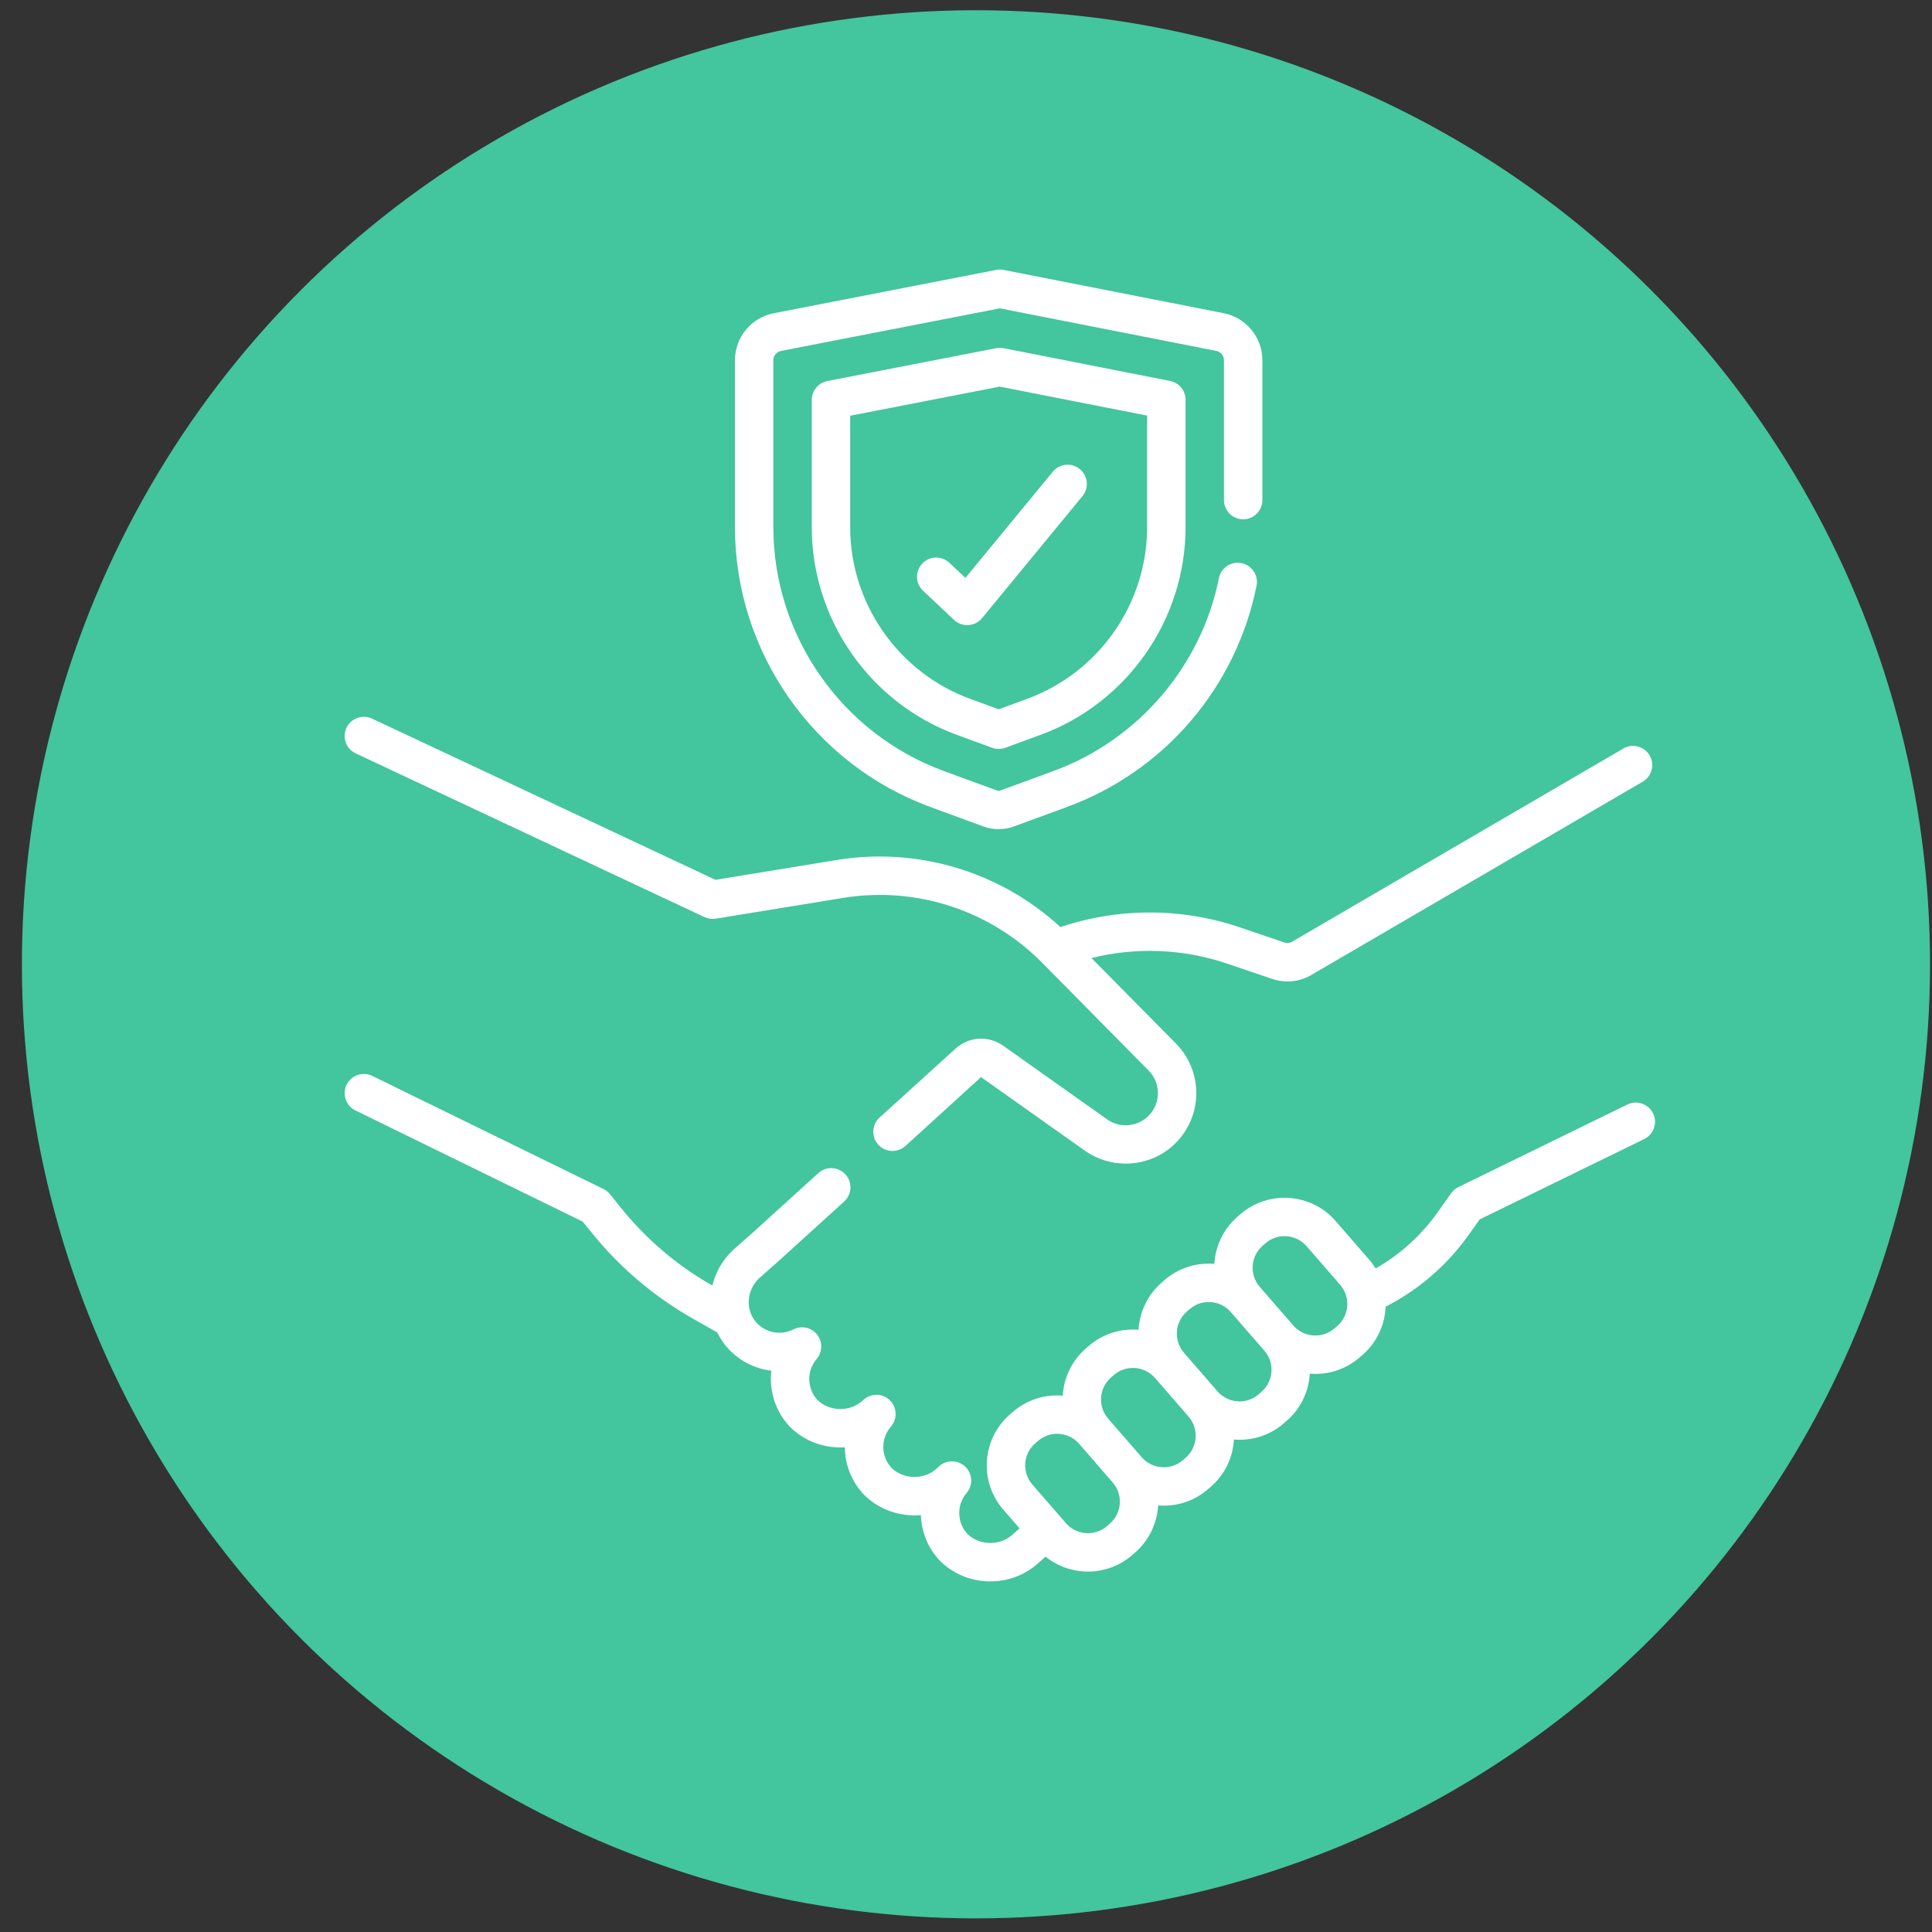 <svg width="81" height="81" viewBox="0 0 81 81" fill="none" xmlns="http://www.w3.org/2000/svg">
<rect x="0" y="0" width="81" height="81" fill="#333333" stroke="none"/>
<circle cx="40.918" cy="40.429" r="40" fill="#43C59E"/>
<g clip-path="url(#clip0)">
<path d="M14.913 31.586L29.538 38.451C29.685 38.52 29.849 38.542 30.009 38.516L35.348 37.645C38.399 37.146 41.517 38.162 43.689 40.361L48.156 44.883C48.43 45.16 48.567 45.527 48.543 45.916C48.518 46.305 48.336 46.651 48.029 46.891C47.563 47.256 46.901 47.273 46.418 46.931L42.062 43.844C41.444 43.406 40.621 43.456 40.06 43.965L36.876 46.854C36.547 47.153 36.522 47.662 36.821 47.991C37.12 48.32 37.629 48.345 37.959 48.046L41.131 45.158L45.487 48.245C45.996 48.605 46.597 48.785 47.196 48.785C47.844 48.785 48.492 48.575 49.023 48.159C49.686 47.639 50.096 46.858 50.15 46.018C50.203 45.177 49.894 44.351 49.302 43.751L45.76 40.166C47.633 39.701 49.616 39.777 51.456 40.403L53.344 41.044C53.55 41.114 53.764 41.148 53.977 41.148C54.312 41.148 54.645 41.063 54.943 40.896C54.947 40.894 54.951 40.892 54.954 40.89L68.871 32.773C69.256 32.549 69.385 32.056 69.162 31.672C68.938 31.288 68.444 31.158 68.06 31.382L54.15 39.494C54.062 39.542 53.957 39.551 53.862 39.519L51.974 38.878C49.54 38.051 46.89 38.051 44.459 38.868C41.945 36.55 38.481 35.501 35.088 36.055L29.996 36.887L15.597 30.128C15.195 29.939 14.715 30.113 14.526 30.515C14.337 30.918 14.51 31.397 14.913 31.586Z" fill="white"/>
<path d="M69.305 46.678C69.11 46.279 68.628 46.113 68.228 46.308L61.144 49.769C61.023 49.828 60.919 49.916 60.841 50.026L60.271 50.83C59.585 51.796 58.698 52.598 57.675 53.181C57.595 53.052 57.505 52.928 57.402 52.81L55.995 51.191C54.97 50.011 53.177 49.886 51.997 50.911L51.881 51.011C51.282 51.532 50.955 52.252 50.913 52.988C50.901 52.987 50.888 52.986 50.876 52.985C50.121 52.932 49.39 53.176 48.819 53.672L48.703 53.773C48.103 54.295 47.776 55.015 47.734 55.752C46.999 55.69 46.24 55.913 45.641 56.434L45.524 56.535C44.925 57.057 44.598 57.777 44.556 58.514C43.82 58.452 43.062 58.675 42.462 59.197L42.346 59.297C41.775 59.794 41.431 60.483 41.378 61.238C41.325 61.993 41.569 62.724 42.066 63.295L42.746 64.078L42.474 64.318C42.469 64.322 42.464 64.327 42.459 64.331C41.935 64.819 41.066 64.807 40.555 64.307C40.117 63.825 40.103 63.091 40.525 62.593C40.801 62.268 40.776 61.785 40.468 61.49C40.159 61.196 39.675 61.192 39.363 61.483L39.276 61.563C38.752 62.051 37.883 62.038 37.372 61.539C36.928 61.05 36.918 60.31 37.352 59.812C37.633 59.489 37.612 59.002 37.305 58.705C36.997 58.407 36.51 58.402 36.196 58.694L36.172 58.716C35.648 59.204 34.779 59.191 34.268 58.692C33.828 58.209 33.815 57.474 34.239 56.976C34.488 56.684 34.496 56.257 34.259 55.956C34.022 55.654 33.605 55.562 33.263 55.736C32.733 56.004 32.089 55.879 31.698 55.431C31.242 54.91 31.3 54.088 31.825 53.593L32.691 52.826L35.392 50.375C35.721 50.076 35.746 49.567 35.447 49.237C35.148 48.908 34.639 48.883 34.31 49.182L31.616 51.627L30.749 52.394C30.745 52.399 30.74 52.403 30.735 52.408C30.291 52.821 30.001 53.343 29.868 53.897L29.862 53.894C28.386 53.057 27.098 51.962 26.035 50.64L25.576 50.069C25.502 49.977 25.408 49.902 25.302 49.85L15.609 45.108C15.209 44.913 14.727 45.078 14.532 45.477C14.336 45.877 14.502 46.359 14.901 46.555L24.433 51.218L24.78 51.649C25.971 53.13 27.414 54.357 29.068 55.295L30.071 55.863C30.179 56.086 30.317 56.298 30.486 56.492C30.975 57.051 31.641 57.385 32.34 57.467C32.241 58.292 32.495 59.15 33.099 59.799C33.105 59.806 33.112 59.813 33.119 59.82C33.741 60.443 34.59 60.731 35.421 60.68C35.425 61.386 35.686 62.091 36.203 62.646C36.209 62.653 36.216 62.66 36.223 62.667C36.866 63.31 37.751 63.596 38.608 63.521C38.629 64.204 38.889 64.88 39.386 65.414C39.392 65.421 39.399 65.428 39.406 65.435C39.982 66.011 40.751 66.301 41.522 66.301C42.251 66.301 42.981 66.04 43.548 65.517L43.835 65.263C44.282 65.625 44.828 65.841 45.413 65.882C45.481 65.887 45.549 65.889 45.616 65.889C46.298 65.889 46.95 65.646 47.47 65.195L47.586 65.094C48.186 64.572 48.513 63.852 48.555 63.115C48.634 63.122 48.713 63.126 48.792 63.126C49.451 63.126 50.114 62.898 50.649 62.432L50.765 62.332C51.365 61.81 51.691 61.09 51.733 60.353C51.812 60.36 51.891 60.364 51.97 60.364C52.63 60.364 53.292 60.136 53.827 59.67L53.943 59.57C54.515 59.073 54.858 58.384 54.911 57.629C54.912 57.616 54.912 57.604 54.913 57.591C54.992 57.598 55.07 57.602 55.149 57.602C55.808 57.602 56.47 57.374 57.006 56.908L57.122 56.808C57.734 56.276 58.061 55.538 58.092 54.785C59.48 54.074 60.679 53.038 61.584 51.761L62.035 51.125L68.935 47.755C69.335 47.56 69.501 47.078 69.305 46.678ZM46.531 63.878L46.414 63.979C46.168 64.194 45.853 64.299 45.526 64.276C45.2 64.253 44.903 64.105 44.688 63.858L43.281 62.239C43.067 61.992 42.962 61.677 42.984 61.351C43.007 61.025 43.156 60.727 43.403 60.513L43.518 60.412C43.75 60.211 44.035 60.113 44.32 60.113C44.662 60.113 45.003 60.255 45.244 60.533L46.651 62.153C47.094 62.662 47.039 63.436 46.531 63.878ZM49.709 61.116L49.593 61.217C49.084 61.66 48.309 61.605 47.867 61.096L46.46 59.477C46.017 58.968 46.072 58.193 46.581 57.751L46.697 57.65C47.206 57.208 47.98 57.262 48.423 57.771L49.83 59.39C50.272 59.9 50.218 60.674 49.709 61.116ZM53.305 57.517C53.282 57.842 53.134 58.14 52.887 58.354L52.771 58.455C52.262 58.898 51.488 58.843 51.045 58.334L49.638 56.715C49.196 56.206 49.25 55.431 49.759 54.989L49.875 54.888C50.1 54.693 50.381 54.588 50.676 54.588C50.705 54.588 50.734 54.589 50.763 54.591C51.089 54.614 51.387 54.762 51.601 55.009L53.008 56.628C53.223 56.875 53.328 57.19 53.305 57.517ZM56.066 55.592L55.95 55.693C55.441 56.136 54.666 56.081 54.224 55.572L52.816 53.953C52.602 53.706 52.497 53.391 52.52 53.065C52.542 52.739 52.691 52.441 52.938 52.227L53.053 52.126C53.563 51.684 54.337 51.738 54.779 52.247L56.187 53.866C56.629 54.376 56.575 55.15 56.066 55.592Z" fill="white"/>
<path d="M39.006 33.833L41.234 34.651C41.439 34.726 41.654 34.763 41.869 34.763C42.084 34.763 42.299 34.726 42.504 34.651L44.733 33.833C46.75 33.094 48.552 31.839 49.943 30.204C51.319 28.587 52.266 26.635 52.682 24.557C52.769 24.121 52.487 23.697 52.05 23.609C51.614 23.522 51.19 23.805 51.103 24.241C50.365 27.93 47.711 31.026 44.178 32.321L41.95 33.139C41.898 33.158 41.841 33.158 41.789 33.139L39.56 32.321C35.291 30.756 32.423 26.649 32.423 22.102V15.104C32.423 14.914 32.559 14.75 32.745 14.713L41.919 12.927L50.994 14.712C51.18 14.748 51.315 14.912 51.315 15.102V20.967C51.315 21.412 51.676 21.772 52.12 21.772C52.565 21.772 52.926 21.412 52.926 20.967V15.102C52.926 14.145 52.244 13.316 51.305 13.131L42.075 11.316C41.973 11.296 41.868 11.296 41.766 11.316L32.438 13.133C31.496 13.316 30.813 14.145 30.813 15.104V22.103C30.813 27.322 34.105 32.036 39.006 33.833Z" fill="white"/>
<path d="M42.072 14.598C41.97 14.578 41.865 14.578 41.763 14.598L34.685 15.976C34.307 16.05 34.034 16.381 34.034 16.766V22.103C34.034 25.977 36.478 29.476 40.115 30.809L41.592 31.351C41.681 31.384 41.775 31.4 41.869 31.4C41.963 31.4 42.057 31.384 42.146 31.351L43.624 30.809C47.261 29.476 49.705 25.977 49.705 22.103V16.762C49.705 16.377 49.432 16.046 49.055 15.971L42.072 14.598ZM48.094 22.103C48.094 25.304 46.075 28.195 43.069 29.297L41.869 29.738L40.669 29.298C37.664 28.195 35.644 25.304 35.644 22.103V17.43L41.916 16.209L48.094 17.424V22.103Z" fill="white"/>
<path d="M39.803 23.595C39.479 23.29 38.969 23.306 38.665 23.63C38.36 23.954 38.376 24.463 38.7 24.768L39.999 25.99C40.149 26.131 40.347 26.209 40.551 26.209C40.568 26.209 40.585 26.208 40.602 26.207C40.825 26.193 41.031 26.087 41.173 25.915L45.383 20.8C45.665 20.457 45.616 19.949 45.273 19.667C44.929 19.384 44.422 19.433 44.139 19.777L40.476 24.228L39.803 23.595Z" fill="white"/>
</g>
<defs>
<clipPath id="clip0">
<rect width="55" height="55" fill="white" transform="translate(14.418 11.301)"/>
</clipPath>
</defs>
</svg>
